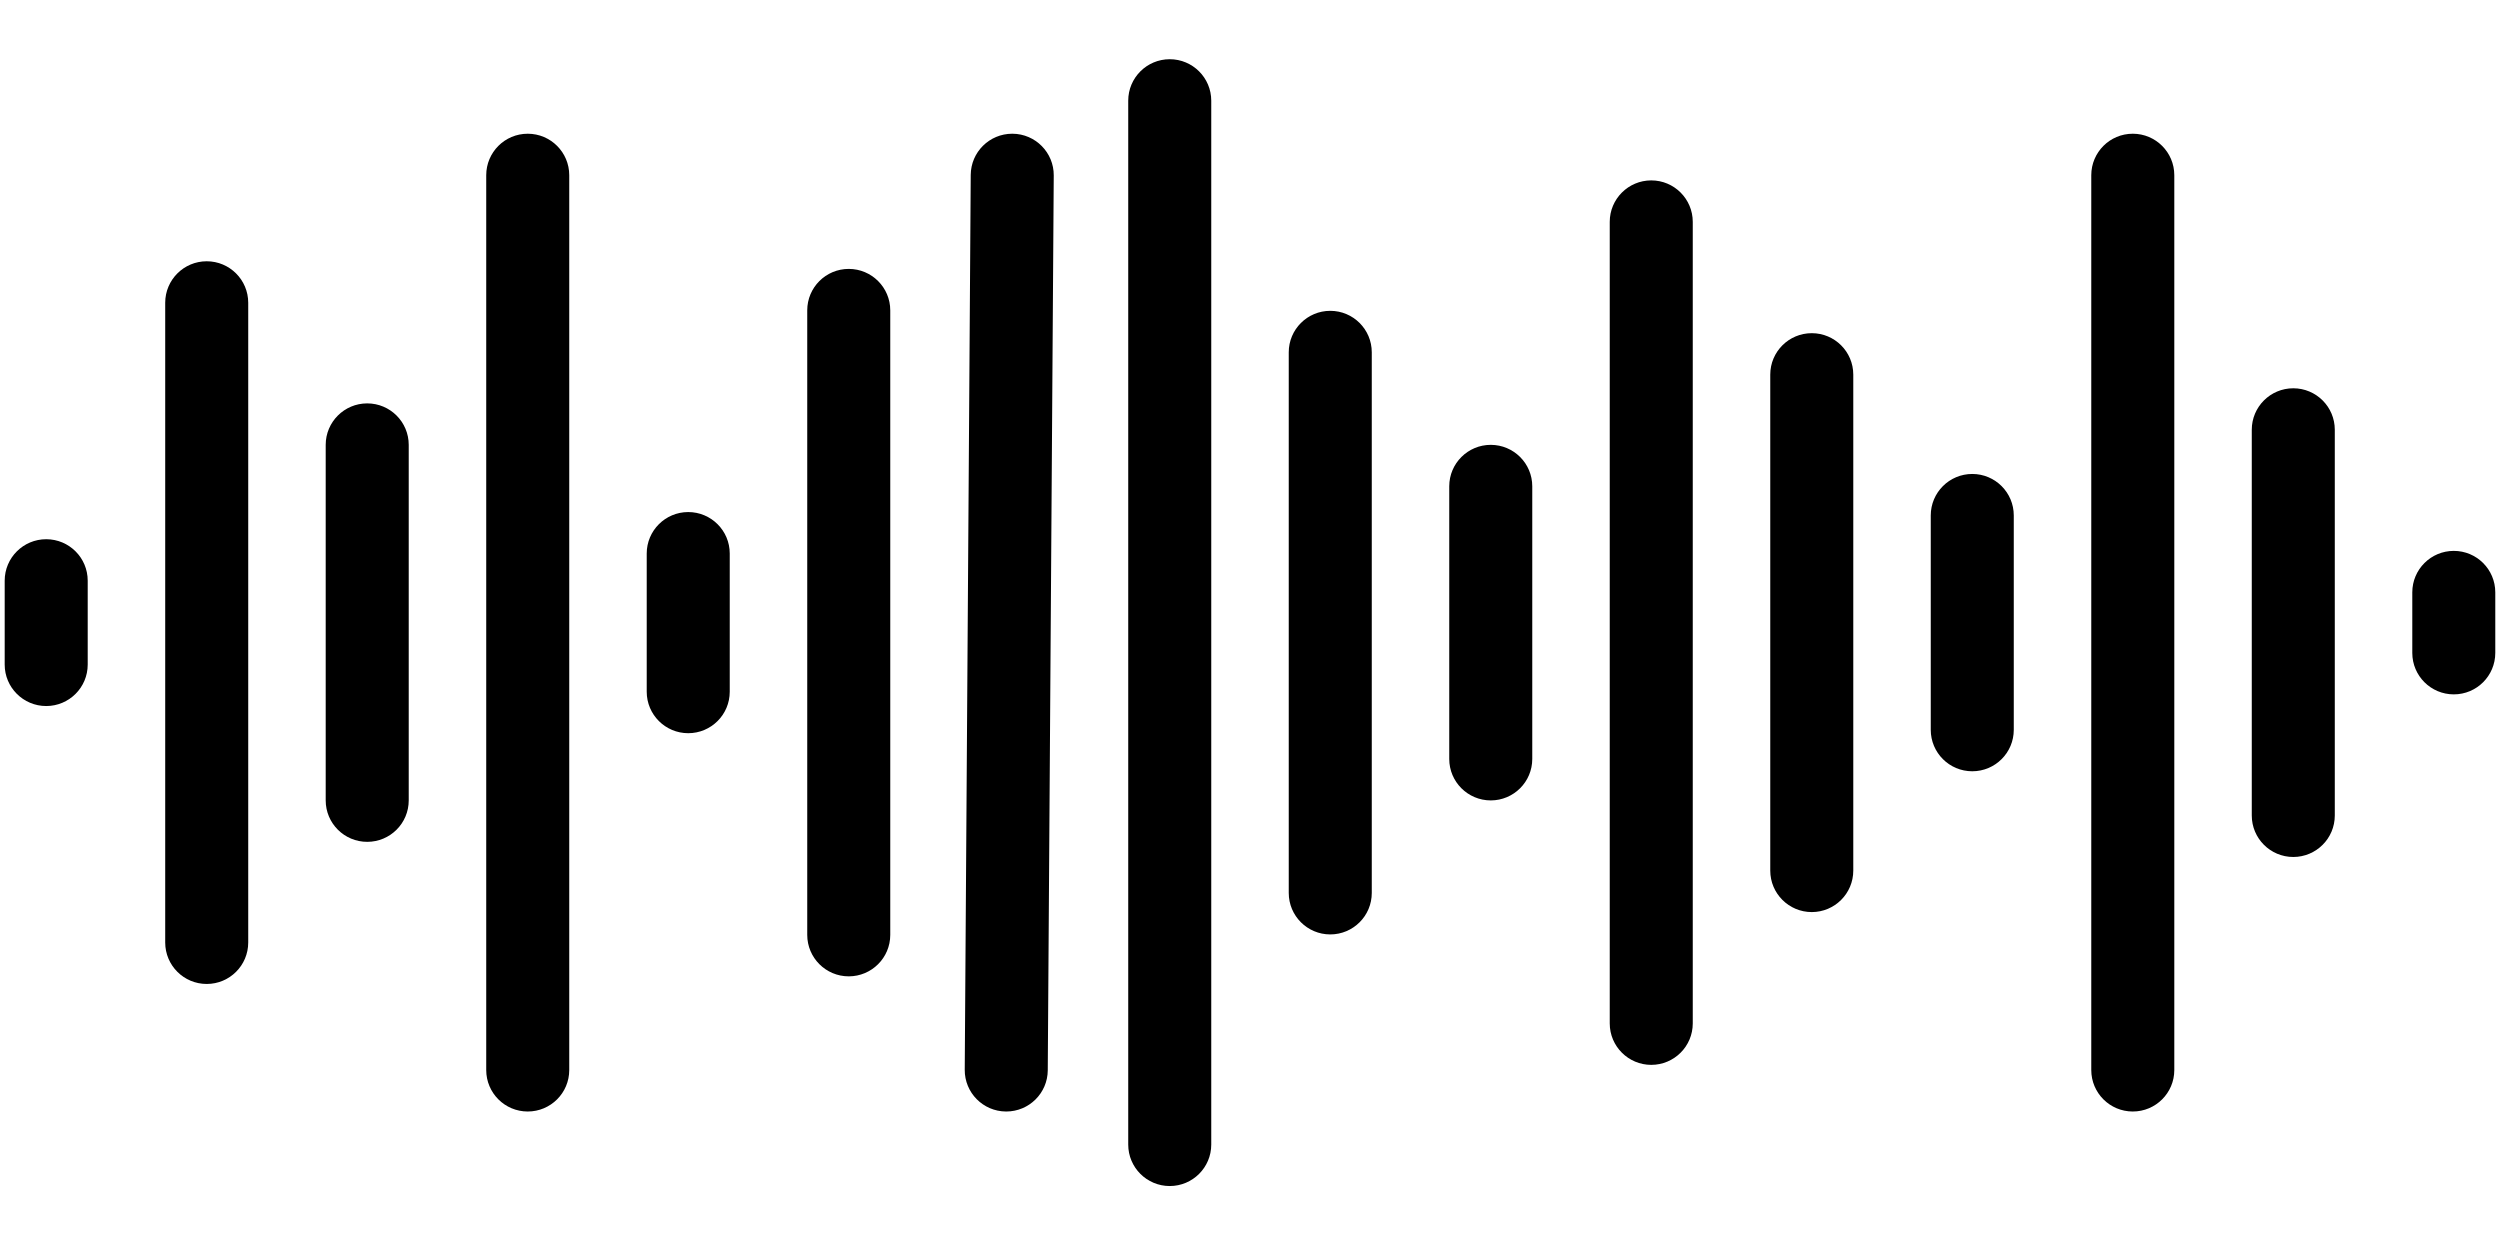 <?xml version="1.0" encoding="UTF-8"?><svg xmlns="http://www.w3.org/2000/svg" xmlns:xlink="http://www.w3.org/1999/xlink" contentScriptType="text/ecmascript" width="375" zoomAndPan="magnify" contentStyleType="text/css" viewBox="0 0 375 187.5" height="187.5" preserveAspectRatio="xMidYMid meet" version="1.0"><defs><clipPath id="clip-0"><path d="M 0.5 80 L 14 80 L 14 106 L 0.5 106 Z M 0.5 80 " clip-rule="nonzero"/></clipPath><clipPath id="clip-1"><path d="M 169 8.883 L 182 8.883 L 182 177.934 L 169 177.934 Z M 169 8.883 " clip-rule="nonzero"/></clipPath><clipPath id="clip-2"><path d="M 361 82 L 374.5 82 L 374.5 105 L 361 105 Z M 361 82 " clip-rule="nonzero"/></clipPath></defs><g clip-path="url(#clip-0)"><path fill="rgb(0%, 0%, 0%)" d="M 6.93 80.883 C 3.496 80.883 0.703 83.664 0.703 87.102 L 0.703 99.688 C 0.703 103.121 3.496 105.906 6.93 105.906 C 10.367 105.906 13.156 103.121 13.156 99.688 L 13.156 87.102 C 13.156 83.664 10.367 80.883 6.93 80.883 Z M 6.93 80.883 " fill-opacity="1" fill-rule="nonzero"/></g><path fill="rgb(0%, 0%, 0%)" d="M 31.008 39.191 C 27.57 39.191 24.781 41.977 24.781 45.414 L 24.781 141.375 C 24.781 144.812 27.57 147.594 31.008 147.594 C 34.445 147.594 37.234 144.812 37.234 141.375 L 37.234 45.414 C 37.234 41.977 34.445 39.191 31.008 39.191 Z M 31.008 39.191 " fill-opacity="1" fill-rule="nonzero"/><path fill="rgb(0%, 0%, 0%)" d="M 55.082 60.508 C 51.645 60.508 48.855 63.293 48.855 66.727 L 48.855 120.059 C 48.855 123.496 51.645 126.277 55.082 126.277 C 58.52 126.277 61.309 123.496 61.309 120.059 L 61.309 66.727 C 61.309 63.293 58.52 60.508 55.082 60.508 Z M 55.082 60.508 " fill-opacity="1" fill-rule="nonzero"/><path fill="rgb(0%, 0%, 0%)" d="M 79.16 20.059 C 75.723 20.059 72.934 22.844 72.934 26.281 L 72.934 160.508 C 72.934 163.945 75.723 166.727 79.16 166.727 C 82.598 166.727 85.387 163.945 85.387 160.508 L 85.387 26.281 C 85.387 22.844 82.598 20.059 79.16 20.059 Z M 79.16 20.059 " fill-opacity="1" fill-rule="nonzero"/><path fill="rgb(0%, 0%, 0%)" d="M 103.234 76.809 C 99.797 76.809 97.008 79.594 97.008 83.027 L 97.008 103.762 C 97.008 107.195 99.797 109.98 103.234 109.98 C 106.672 109.98 109.461 107.195 109.461 103.762 L 109.461 83.027 C 109.461 79.594 106.672 76.809 103.234 76.809 Z M 103.234 76.809 " fill-opacity="1" fill-rule="nonzero"/><path fill="rgb(0%, 0%, 0%)" d="M 127.312 40.336 C 123.875 40.336 121.086 43.117 121.086 46.555 L 121.086 140.234 C 121.086 143.668 123.875 146.453 127.312 146.453 C 130.746 146.453 133.539 143.668 133.539 140.234 L 133.539 46.555 C 133.539 43.117 130.746 40.336 127.312 40.336 Z M 127.312 40.336 " fill-opacity="1" fill-rule="nonzero"/><path fill="rgb(0%, 0%, 0%)" d="M 151.875 20.059 C 151.863 20.059 151.848 20.059 151.836 20.059 C 148.414 20.059 145.633 22.816 145.609 26.238 L 144.711 160.469 C 144.688 163.898 147.457 166.707 150.898 166.727 C 150.91 166.727 150.926 166.727 150.938 166.727 C 154.359 166.727 157.141 163.969 157.164 160.551 L 158.062 26.32 C 158.086 22.887 155.316 20.082 151.875 20.059 Z M 151.875 20.059 " fill-opacity="1" fill-rule="nonzero"/><g clip-path="url(#clip-1)"><path fill="rgb(0%, 0%, 0%)" d="M 175.461 8.883 C 172.023 8.883 169.234 11.668 169.234 15.102 L 169.234 171.688 C 169.234 175.121 172.023 177.906 175.461 177.906 C 178.898 177.906 181.688 175.121 181.688 171.688 L 181.688 15.102 C 181.688 11.668 178.898 8.883 175.461 8.883 Z M 175.461 8.883 " fill-opacity="1" fill-rule="nonzero"/></g><path fill="rgb(0%, 0%, 0%)" d="M 199.539 46.625 C 196.102 46.625 193.312 49.41 193.312 52.844 L 193.312 133.941 C 193.312 137.379 196.102 140.164 199.539 140.164 C 202.977 140.164 205.766 137.379 205.766 133.941 L 205.766 52.844 C 205.766 49.41 202.977 46.625 199.539 46.625 Z M 199.539 46.625 " fill-opacity="1" fill-rule="nonzero"/><path fill="rgb(0%, 0%, 0%)" d="M 223.613 66.727 C 220.18 66.727 217.387 69.512 217.387 72.945 L 217.387 113.844 C 217.387 117.277 220.18 120.062 223.613 120.062 C 227.051 120.062 229.84 117.277 229.84 113.844 L 229.84 72.945 C 229.84 69.512 227.051 66.727 223.613 66.727 Z M 223.613 66.727 " fill-opacity="1" fill-rule="nonzero"/><path fill="rgb(0%, 0%, 0%)" d="M 247.688 27.059 C 244.254 27.059 241.461 29.844 241.461 33.281 L 241.461 153.512 C 241.461 156.945 244.254 159.73 247.688 159.73 C 251.125 159.73 253.914 156.945 253.914 153.512 L 253.914 33.281 C 253.914 29.844 251.129 27.059 247.688 27.059 Z M 247.688 27.059 " fill-opacity="1" fill-rule="nonzero"/><path fill="rgb(0%, 0%, 0%)" d="M 271.766 49.977 C 268.328 49.977 265.539 52.758 265.539 56.195 L 265.539 130.59 C 265.539 134.027 268.328 136.812 271.766 136.812 C 275.203 136.812 277.992 134.027 277.992 130.59 L 277.992 56.195 C 277.992 52.758 275.203 49.977 271.766 49.977 Z M 271.766 49.977 " fill-opacity="1" fill-rule="nonzero"/><path fill="rgb(0%, 0%, 0%)" d="M 295.84 71.094 C 292.402 71.094 289.613 73.879 289.613 77.316 L 289.613 109.473 C 289.613 112.91 292.402 115.691 295.84 115.691 C 299.277 115.691 302.066 112.91 302.066 109.473 L 302.066 77.316 C 302.066 73.879 299.277 71.094 295.84 71.094 Z M 295.84 71.094 " fill-opacity="1" fill-rule="nonzero"/><path fill="rgb(0%, 0%, 0%)" d="M 319.918 20.059 C 316.48 20.059 313.691 22.844 313.691 26.281 L 313.691 160.508 C 313.691 163.945 316.48 166.727 319.918 166.727 C 323.355 166.727 326.145 163.945 326.145 160.508 L 326.145 26.281 C 326.145 22.844 323.355 20.059 319.918 20.059 Z M 319.918 20.059 " fill-opacity="1" fill-rule="nonzero"/><path fill="rgb(0%, 0%, 0%)" d="M 343.992 58.242 C 340.555 58.242 337.766 61.027 337.766 64.461 L 337.766 122.324 C 337.766 125.762 340.555 128.547 343.992 128.547 C 347.43 128.547 350.219 125.762 350.219 122.324 L 350.219 64.461 C 350.219 61.027 347.43 58.242 343.992 58.242 Z M 343.992 58.242 " fill-opacity="1" fill-rule="nonzero"/><g clip-path="url(#clip-2)"><path fill="rgb(0%, 0%, 0%)" d="M 368.07 82.633 C 364.633 82.633 361.844 85.414 361.844 88.852 L 361.844 97.938 C 361.844 101.375 364.633 104.156 368.07 104.156 C 371.504 104.156 374.293 101.375 374.293 97.938 L 374.293 88.852 C 374.293 85.414 371.504 82.633 368.07 82.633 Z M 368.07 82.633 " fill-opacity="1" fill-rule="nonzero"/></g></svg>